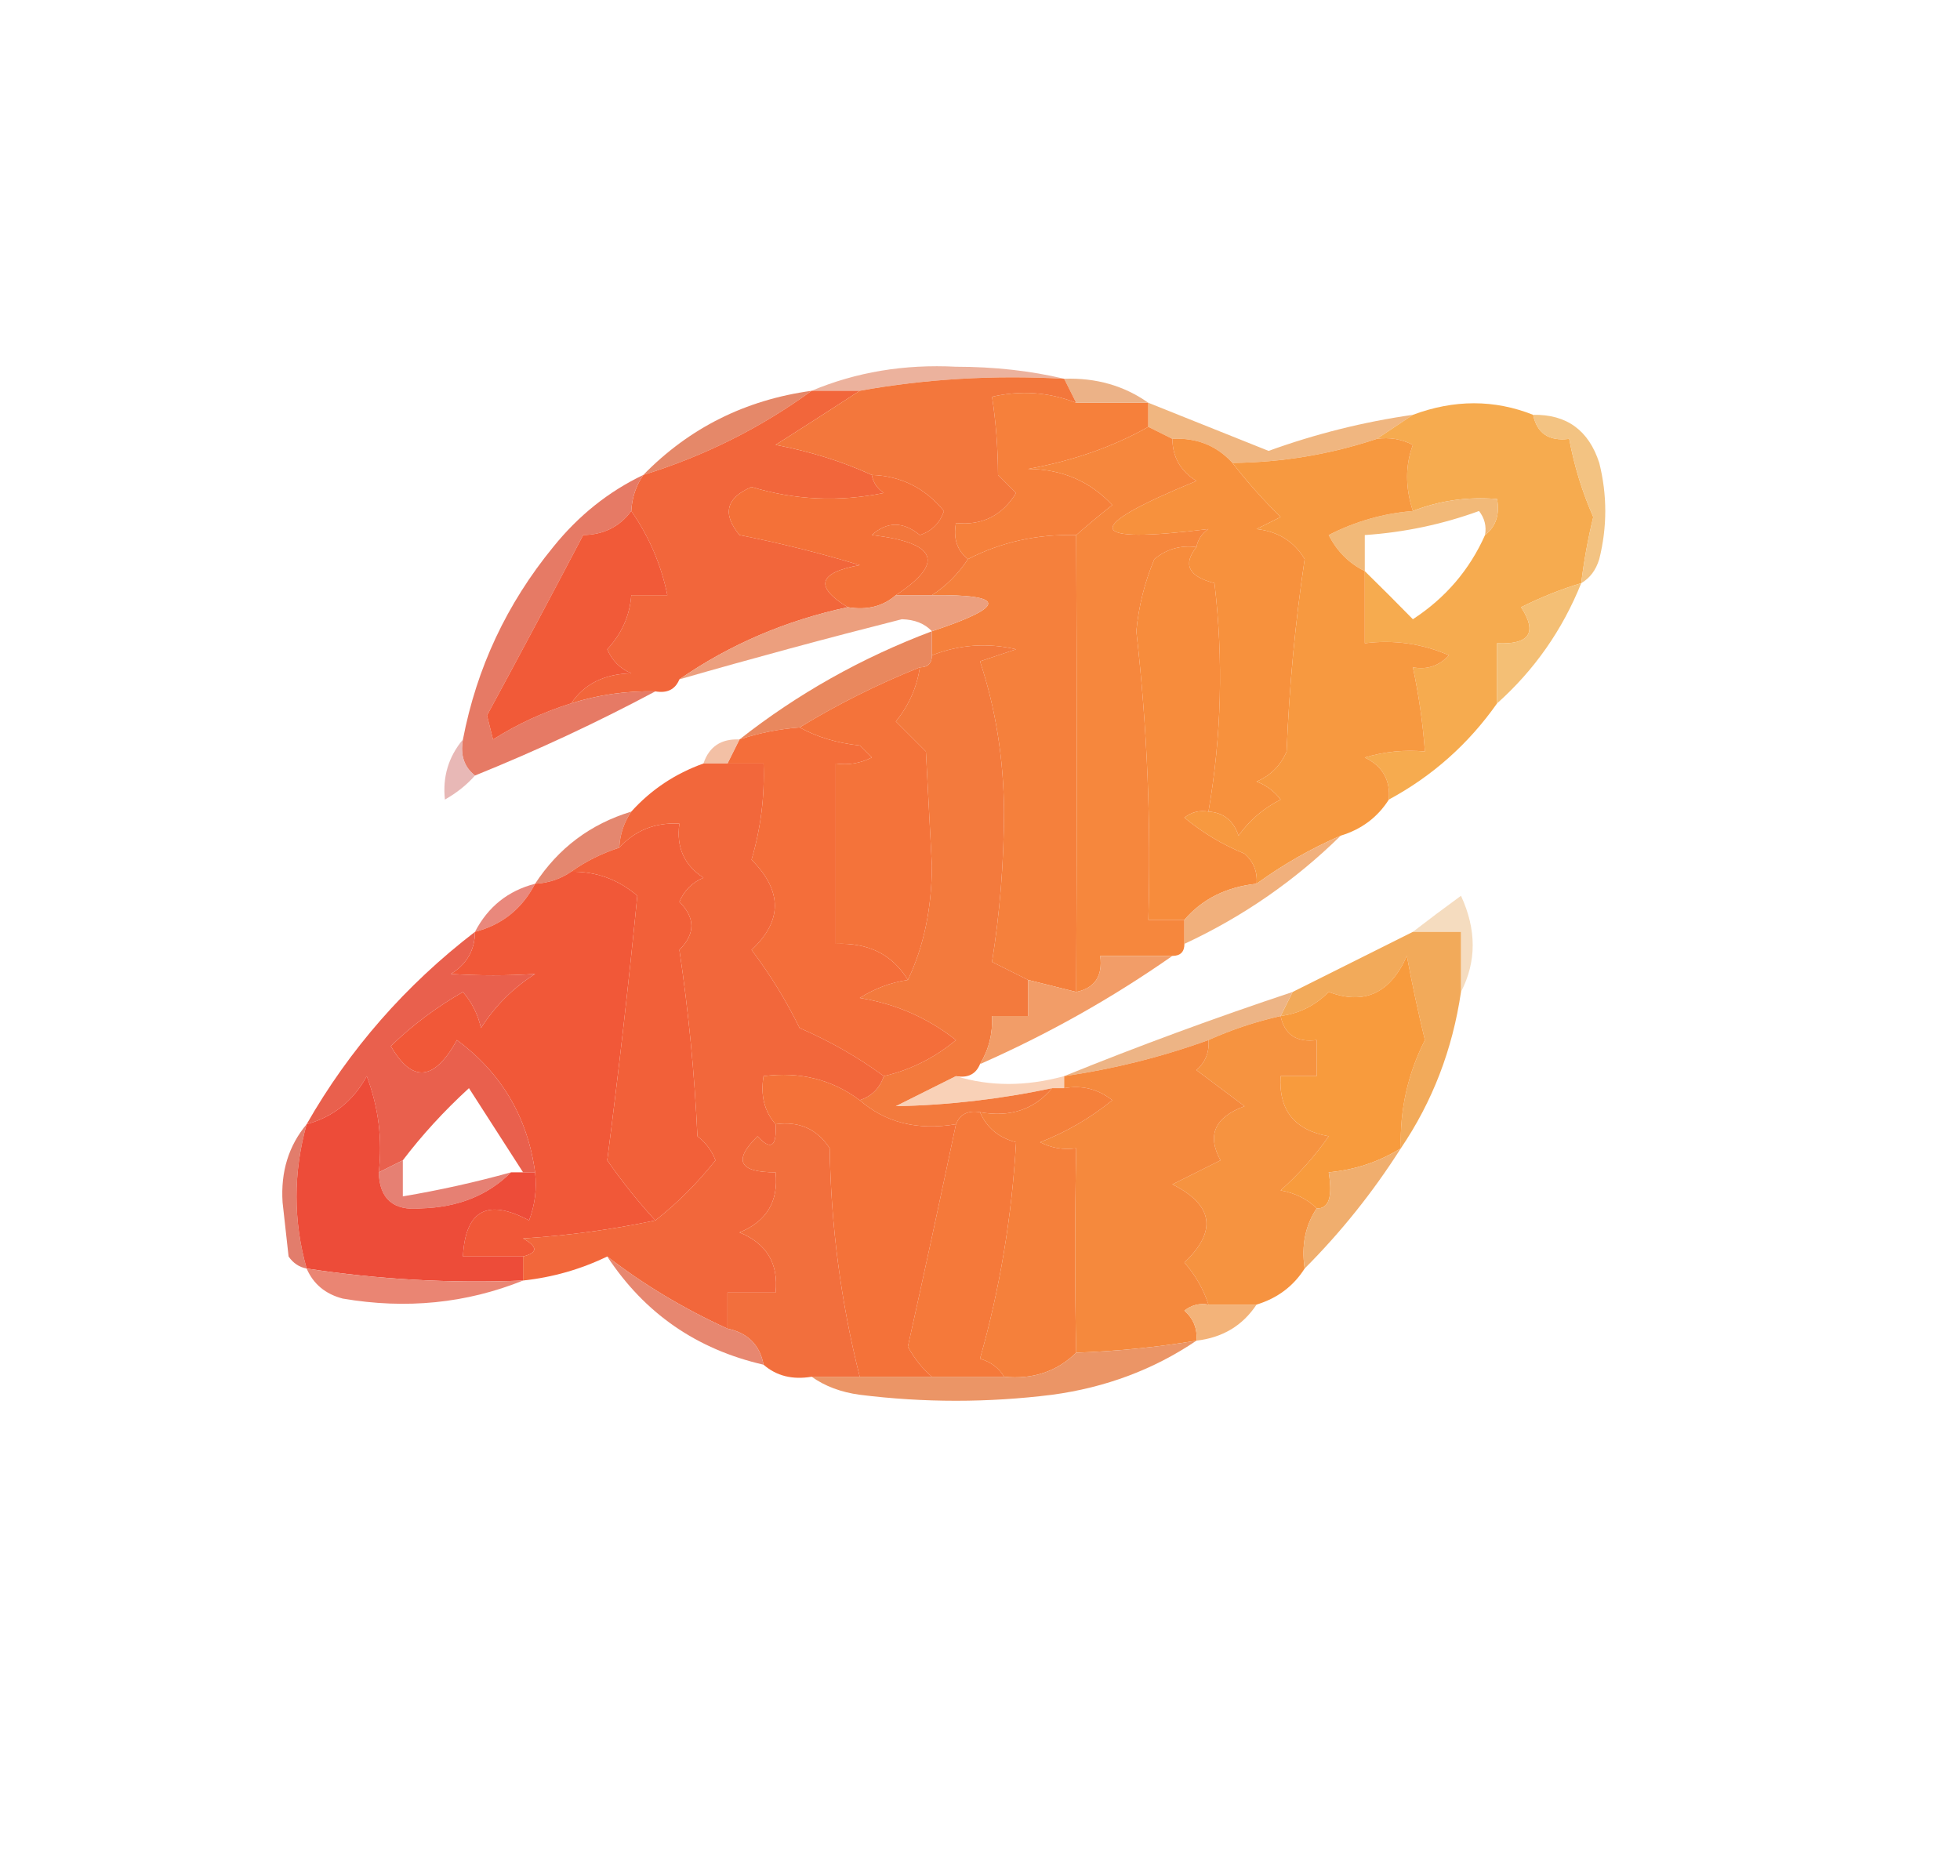 <?xml version="1.0" encoding="UTF-8"?>
<!DOCTYPE svg PUBLIC "-//W3C//DTD SVG 1.1//EN" "http://www.w3.org/Graphics/SVG/1.1/DTD/svg11.dtd">
<svg xmlns="http://www.w3.org/2000/svg" version="1.1" width="163px" height="156px" style="shape-rendering:geometricPrecision; text-rendering:geometricPrecision; image-rendering:optimizeQuality; fill-rule:evenodd; clip-rule:evenodd" xmlns:xlink="http://www.w3.org/1999/xlink">
<g><path style="opacity:0.894" fill="#e9a991" d="M 88.5,31.5 C 82.642,31.178 76.975,31.511 71.5,32.5C 70.167,32.5 68.833,32.5 67.5,32.5C 71.203,30.945 75.203,30.278 79.5,30.5C 82.686,30.502 85.686,30.835 88.5,31.5 Z"/></g>
<g><path style="opacity:1" fill="#f6803b" d="M 89.5,33.5 C 91.5,33.5 93.5,33.5 95.5,33.5C 95.5,34.167 95.5,34.833 95.5,35.5C 92.555,37.161 89.221,38.328 85.5,39C 88.308,39.019 90.641,40.019 92.5,42C 91.429,42.852 90.429,43.685 89.5,44.5C 86.261,44.413 83.261,45.08 80.5,46.5C 79.596,45.791 79.263,44.791 79.5,43.5C 81.681,43.716 83.347,42.883 84.5,41C 84,40.5 83.5,40 83,39.5C 82.985,37.209 82.818,35.042 82.5,33C 84.885,32.444 87.218,32.61 89.5,33.5 Z"/></g>
<g><path style="opacity:1" fill="#ecb287" d="M 88.5,31.5 C 91.152,31.41 93.486,32.076 95.5,33.5C 93.5,33.5 91.5,33.5 89.5,33.5C 89.167,32.833 88.833,32.167 88.5,31.5 Z"/></g>
<g><path style="opacity:1" fill="#f0b680" d="M 95.5,33.5 C 98.817,34.824 102.15,36.157 105.5,37.5C 109.414,36.083 113.414,35.083 117.5,34.5C 116.5,35.167 115.5,35.833 114.5,36.5C 110.616,37.793 106.616,38.459 102.5,38.5C 101.18,37.058 99.514,36.392 97.5,36.5C 96.833,36.167 96.167,35.833 95.5,35.5C 95.5,34.833 95.5,34.167 95.5,33.5 Z"/></g>
<g><path style="opacity:1" fill="#e58869" d="M 67.5,32.5 C 63.263,35.586 58.596,37.919 53.5,39.5C 57.317,35.591 61.984,33.258 67.5,32.5 Z"/></g>
<g><path style="opacity:1" fill="#f2663b" d="M 67.5,32.5 C 68.833,32.5 70.167,32.5 71.5,32.5C 69.231,33.976 66.898,35.476 64.5,37C 67.379,37.546 70.046,38.379 72.5,39.5C 72.611,40.117 72.944,40.617 73.5,41C 69.775,41.76 66.108,41.593 62.5,40.5C 60.38,41.403 60.046,42.737 61.5,44.5C 64.897,45.172 68.23,46.005 71.5,47C 68.046,47.628 67.713,48.795 70.5,50.5C 65.343,51.607 60.676,53.607 56.5,56.5C 56.158,57.338 55.492,57.672 54.5,57.5C 52.097,57.448 49.764,57.781 47.5,58.5C 48.589,56.883 50.256,56.05 52.5,56C 51.572,55.612 50.905,54.945 50.5,54C 51.707,52.7 52.374,51.2 52.5,49.5C 53.5,49.5 54.5,49.5 55.5,49.5C 54.989,46.978 53.989,44.645 52.5,42.5C 52.557,41.391 52.89,40.391 53.5,39.5C 58.596,37.919 63.263,35.586 67.5,32.5 Z"/></g>
<g><path style="opacity:1" fill="#f6ab4f" d="M 127.5,34.5 C 127.821,36.048 128.821,36.715 130.5,36.5C 130.915,38.747 131.582,40.913 132.5,43C 132.057,44.825 131.723,46.658 131.5,48.5C 129.805,49.011 128.139,49.678 126.5,50.5C 127.872,52.62 127.205,53.62 124.5,53.5C 124.5,55.167 124.5,56.833 124.5,58.5C 122.12,61.88 119.12,64.547 115.5,66.5C 115.64,64.876 114.973,63.71 113.5,63C 115.134,62.507 116.801,62.34 118.5,62.5C 118.326,60.139 117.993,57.806 117.5,55.5C 118.675,55.719 119.675,55.386 120.5,54.5C 118.257,53.526 115.924,53.192 113.5,53.5C 113.5,51.5 113.5,49.5 113.5,47.5C 114.827,48.8 116.16,50.133 117.5,51.5C 120.208,49.734 122.208,47.401 123.5,44.5C 124.404,43.791 124.737,42.791 124.5,41.5C 122.05,41.298 119.717,41.631 117.5,42.5C 116.862,40.54 116.862,38.707 117.5,37C 116.552,36.517 115.552,36.35 114.5,36.5C 115.5,35.833 116.5,35.167 117.5,34.5C 120.936,33.218 124.269,33.218 127.5,34.5 Z"/></g>
<g><path style="opacity:1" fill="#f3773c" d="M 88.5,31.5 C 88.833,32.167 89.167,32.833 89.5,33.5C 87.218,32.61 84.885,32.444 82.5,33C 82.818,35.042 82.985,37.209 83,39.5C 83.5,40 84,40.5 84.5,41C 83.347,42.883 81.681,43.716 79.5,43.5C 79.263,44.791 79.596,45.791 80.5,46.5C 79.694,47.728 78.694,48.728 77.5,49.5C 76.5,49.5 75.5,49.5 74.5,49.5C 78.603,46.799 77.937,45.132 72.5,44.5C 73.776,43.355 75.109,43.355 76.5,44.5C 77.5,44.167 78.167,43.5 78.5,42.5C 76.929,40.585 74.929,39.585 72.5,39.5C 70.046,38.379 67.379,37.546 64.5,37C 66.898,35.476 69.231,33.976 71.5,32.5C 76.975,31.511 82.642,31.178 88.5,31.5 Z"/></g>
<g><path style="opacity:0.953" fill="#f2c07c" d="M 127.5,34.5 C 130.292,34.452 132.125,35.785 133,38.5C 133.667,41.167 133.667,43.833 133,46.5C 132.722,47.416 132.222,48.083 131.5,48.5C 131.723,46.658 132.057,44.825 132.5,43C 131.582,40.913 130.915,38.747 130.5,36.5C 128.821,36.715 127.821,36.048 127.5,34.5 Z"/></g>
<g><path style="opacity:1" fill="#f7913d" d="M 97.5,36.5 C 99.514,36.392 101.18,37.058 102.5,38.5C 103.677,40.032 105.011,41.532 106.5,43C 105.833,43.333 105.167,43.667 104.5,44C 106.286,44.196 107.619,45.029 108.5,46.5C 107.714,51.781 107.214,57.115 107,62.5C 106.5,63.667 105.667,64.5 104.5,65C 105.308,65.308 105.975,65.808 106.5,66.5C 105.066,67.23 103.9,68.23 103,69.5C 102.583,68.244 101.75,67.577 100.5,67.5C 101.584,61.217 101.751,54.884 101,48.5C 98.842,47.95 98.342,46.95 99.5,45.5C 99.611,44.883 99.944,44.383 100.5,44C 90.215,45.28 89.882,43.947 99.5,40C 98.177,39.184 97.511,38.017 97.5,36.5 Z"/></g>
<g><path style="opacity:1" fill="#f2b978" d="M 123.5,44.5 C 123.631,43.761 123.464,43.094 123,42.5C 119.951,43.61 116.784,44.277 113.5,44.5C 113.5,45.5 113.5,46.5 113.5,47.5C 112.188,46.855 111.188,45.855 110.5,44.5C 112.707,43.365 115.04,42.699 117.5,42.5C 119.717,41.631 122.05,41.298 124.5,41.5C 124.737,42.791 124.404,43.791 123.5,44.5 Z"/></g>
<g><path style="opacity:1" fill="#f47138" d="M 72.5,39.5 C 74.929,39.585 76.929,40.585 78.5,42.5C 78.167,43.5 77.5,44.167 76.5,44.5C 75.109,43.355 73.776,43.355 72.5,44.5C 77.937,45.132 78.603,46.799 74.5,49.5C 73.432,50.434 72.099,50.768 70.5,50.5C 67.713,48.795 68.046,47.628 71.5,47C 68.23,46.005 64.897,45.172 61.5,44.5C 60.046,42.737 60.38,41.403 62.5,40.5C 66.108,41.593 69.775,41.76 73.5,41C 72.944,40.617 72.611,40.117 72.5,39.5 Z"/></g>
<g><path style="opacity:1" fill="#f78c3c" d="M 99.5,45.5 C 98.342,46.95 98.842,47.95 101,48.5C 101.751,54.884 101.584,61.217 100.5,67.5C 99.761,67.369 99.094,67.536 98.5,68C 100.001,69.251 101.668,70.251 103.5,71C 104.252,71.671 104.586,72.504 104.5,73.5C 101.985,73.769 99.986,74.769 98.5,76.5C 97.5,76.5 96.5,76.5 95.5,76.5C 95.737,68.472 95.403,60.471 94.5,52.5C 94.692,50.423 95.192,48.423 96,46.5C 97.011,45.663 98.178,45.33 99.5,45.5 Z"/></g>
<g><path style="opacity:1" fill="#f5803c" d="M 89.5,44.5 C 89.566,57.017 89.566,69.684 89.5,82.5C 88.167,82.167 86.833,81.833 85.5,81.5C 84.527,81.013 83.527,80.513 82.5,80C 83.151,75.915 83.485,71.749 83.5,67.5C 83.463,63.075 82.796,58.909 81.5,55C 82.5,54.667 83.5,54.333 84.5,54C 82.115,53.444 79.782,53.61 77.5,54.5C 77.5,53.833 77.5,53.167 77.5,52.5C 83.742,50.431 83.742,49.431 77.5,49.5C 78.694,48.728 79.694,47.728 80.5,46.5C 83.261,45.08 86.261,44.413 89.5,44.5 Z"/></g>
<g><path style="opacity:1" fill="#f6873d" d="M 95.5,35.5 C 96.167,35.833 96.833,36.167 97.5,36.5C 97.511,38.017 98.177,39.184 99.5,40C 89.882,43.947 90.215,45.28 100.5,44C 99.944,44.383 99.611,44.883 99.5,45.5C 98.178,45.33 97.011,45.663 96,46.5C 95.192,48.423 94.692,50.423 94.5,52.5C 95.403,60.471 95.737,68.472 95.5,76.5C 96.5,76.5 97.5,76.5 98.5,76.5C 98.5,77.167 98.5,77.833 98.5,78.5C 98.5,79.167 98.167,79.5 97.5,79.5C 95.5,79.5 93.5,79.5 91.5,79.5C 91.715,81.179 91.048,82.179 89.5,82.5C 89.566,69.684 89.566,57.017 89.5,44.5C 90.429,43.685 91.429,42.852 92.5,42C 90.641,40.019 88.308,39.019 85.5,39C 89.221,38.328 92.555,37.161 95.5,35.5 Z"/></g>
<g><path style="opacity:1" fill="#f79940" d="M 114.5,36.5 C 115.552,36.35 116.552,36.517 117.5,37C 116.862,38.707 116.862,40.54 117.5,42.5C 115.04,42.699 112.707,43.365 110.5,44.5C 111.188,45.855 112.188,46.855 113.5,47.5C 113.5,49.5 113.5,51.5 113.5,53.5C 115.924,53.192 118.257,53.526 120.5,54.5C 119.675,55.386 118.675,55.719 117.5,55.5C 117.993,57.806 118.326,60.139 118.5,62.5C 116.801,62.34 115.134,62.507 113.5,63C 114.973,63.71 115.64,64.876 115.5,66.5C 114.564,67.974 113.23,68.974 111.5,69.5C 109.031,70.569 106.698,71.902 104.5,73.5C 104.586,72.504 104.252,71.671 103.5,71C 101.668,70.251 100.001,69.251 98.5,68C 99.094,67.536 99.761,67.369 100.5,67.5C 101.75,67.577 102.583,68.244 103,69.5C 103.9,68.23 105.066,67.23 106.5,66.5C 105.975,65.808 105.308,65.308 104.5,65C 105.667,64.5 106.5,63.667 107,62.5C 107.214,57.115 107.714,51.781 108.5,46.5C 107.619,45.029 106.286,44.196 104.5,44C 105.167,43.667 105.833,43.333 106.5,43C 105.011,41.532 103.677,40.032 102.5,38.5C 106.616,38.459 110.616,37.793 114.5,36.5 Z"/></g>
<g><path style="opacity:1" fill="#f4bf75" d="M 131.5,48.5 C 129.938,52.392 127.605,55.725 124.5,58.5C 124.5,56.833 124.5,55.167 124.5,53.5C 127.205,53.62 127.872,52.62 126.5,50.5C 128.139,49.678 129.805,49.011 131.5,48.5 Z"/></g>
<g><path style="opacity:1" fill="#e67a65" d="M 53.5,39.5 C 52.89,40.391 52.557,41.391 52.5,42.5C 51.533,43.806 50.199,44.473 48.5,44.5C 45.897,49.462 43.23,54.462 40.5,59.5C 40.667,60.167 40.833,60.833 41,61.5C 43.052,60.207 45.219,59.207 47.5,58.5C 49.764,57.781 52.097,57.448 54.5,57.5C 49.689,60.07 44.689,62.403 39.5,64.5C 38.596,63.791 38.263,62.791 38.5,61.5C 39.641,55.551 42.141,50.218 46,45.5C 48.106,42.882 50.606,40.882 53.5,39.5 Z"/></g>
<g><path style="opacity:1" fill="#f15a38" d="M 52.5,42.5 C 53.989,44.645 54.989,46.978 55.5,49.5C 54.5,49.5 53.5,49.5 52.5,49.5C 52.374,51.2 51.707,52.7 50.5,54C 50.905,54.945 51.572,55.612 52.5,56C 50.256,56.05 48.589,56.883 47.5,58.5C 45.219,59.207 43.052,60.207 41,61.5C 40.833,60.833 40.667,60.167 40.5,59.5C 43.23,54.462 45.897,49.462 48.5,44.5C 50.199,44.473 51.533,43.806 52.5,42.5 Z"/></g>
<g><path style="opacity:1" fill="#ec9f7e" d="M 74.5,49.5 C 75.5,49.5 76.5,49.5 77.5,49.5C 83.742,49.431 83.742,50.431 77.5,52.5C 76.903,51.861 76.07,51.528 75,51.5C 68.789,53.072 62.622,54.738 56.5,56.5C 60.676,53.607 65.343,51.607 70.5,50.5C 72.099,50.768 73.432,50.434 74.5,49.5 Z"/></g>
<g><path style="opacity:1" fill="#f37a3d" d="M 85.5,81.5 C 85.5,82.5 85.5,83.5 85.5,84.5C 84.5,84.5 83.5,84.5 82.5,84.5C 82.567,85.959 82.234,87.292 81.5,88.5C 81.158,89.338 80.492,89.672 79.5,89.5C 77.86,90.32 76.193,91.153 74.5,92C 78.845,91.916 83.178,91.416 87.5,90.5C 86.01,92.28 84.01,92.947 81.5,92.5C 80.508,92.328 79.842,92.662 79.5,93.5C 76.302,94.036 73.635,93.369 71.5,91.5C 72.5,91.167 73.167,90.5 73.5,89.5C 75.718,88.984 77.718,87.984 79.5,86.5C 77.143,84.648 74.477,83.481 71.5,83C 72.745,82.209 74.078,81.709 75.5,81.5C 76.818,78.743 77.485,75.576 77.5,72C 77.333,68.833 77.167,65.667 77,62.5C 76.167,61.667 75.333,60.833 74.5,60C 75.582,58.67 76.249,57.17 76.5,55.5C 77.167,55.5 77.5,55.167 77.5,54.5C 79.782,53.61 82.115,53.444 84.5,54C 83.5,54.333 82.5,54.667 81.5,55C 82.796,58.909 83.463,63.075 83.5,67.5C 83.485,71.749 83.151,75.915 82.5,80C 83.527,80.513 84.527,81.013 85.5,81.5 Z"/></g>
<g><path style="opacity:1" fill="#e9885e" d="M 77.5,52.5 C 77.5,53.167 77.5,53.833 77.5,54.5C 77.5,55.167 77.167,55.5 76.5,55.5C 72.991,56.904 69.658,58.571 66.5,60.5C 64.784,60.629 63.117,60.962 61.5,61.5C 66.316,57.707 71.65,54.707 77.5,52.5 Z"/></g>
<g><path style="opacity:1" fill="#f46e3a" d="M 66.5,60.5 C 67.952,61.302 69.618,61.802 71.5,62C 71.833,62.333 72.167,62.667 72.5,63C 71.552,63.483 70.552,63.65 69.5,63.5C 69.5,68.5 69.5,73.5 69.5,78.5C 72.216,78.386 74.216,79.386 75.5,81.5C 74.078,81.709 72.745,82.209 71.5,83C 74.477,83.481 77.143,84.648 79.5,86.5C 77.718,87.984 75.718,88.984 73.5,89.5C 71.357,87.926 69.024,86.592 66.5,85.5C 65.374,83.207 64.041,81.04 62.5,79C 65.081,76.597 65.081,74.097 62.5,71.5C 63.269,68.885 63.602,66.219 63.5,63.5C 62.5,63.5 61.5,63.5 60.5,63.5C 60.833,62.833 61.167,62.167 61.5,61.5C 63.117,60.962 64.784,60.629 66.5,60.5 Z"/></g>
<g><path style="opacity:1" fill="#f4733a" d="M 76.5,55.5 C 76.249,57.17 75.582,58.67 74.5,60C 75.333,60.833 76.167,61.667 77,62.5C 77.167,65.667 77.333,68.833 77.5,72C 77.485,75.576 76.818,78.743 75.5,81.5C 74.216,79.386 72.216,78.386 69.5,78.5C 69.5,73.5 69.5,68.5 69.5,63.5C 70.552,63.65 71.552,63.483 72.5,63C 72.167,62.667 71.833,62.333 71.5,62C 69.618,61.802 67.952,61.302 66.5,60.5C 69.658,58.571 72.991,56.904 76.5,55.5 Z"/></g>
<g><path style="opacity:0.847" fill="#f0b495" d="M 61.5,61.5 C 61.167,62.167 60.833,62.833 60.5,63.5C 59.833,63.5 59.167,63.5 58.5,63.5C 58.973,62.094 59.973,61.427 61.5,61.5 Z"/></g>
<g><path style="opacity:0.855" fill="#e4aca9" d="M 38.5,61.5 C 38.263,62.791 38.596,63.791 39.5,64.5C 38.828,65.267 37.995,65.934 37,66.5C 36.797,64.609 37.297,62.943 38.5,61.5 Z"/></g>
<g><path style="opacity:1" fill="#e4876f" d="M 52.5,67.5 C 51.89,68.391 51.557,69.391 51.5,70.5C 50.005,70.989 48.672,71.655 47.5,72.5C 46.609,73.11 45.609,73.443 44.5,73.5C 46.443,70.529 49.109,68.529 52.5,67.5 Z"/></g>
<g><path style="opacity:1" fill="#f1b07c" d="M 111.5,69.5 C 107.698,73.237 103.365,76.237 98.5,78.5C 98.5,77.833 98.5,77.167 98.5,76.5C 99.986,74.769 101.985,73.769 104.5,73.5C 106.698,71.902 109.031,70.569 111.5,69.5 Z"/></g>
<g><path style="opacity:1" fill="#e9887c" d="M 44.5,73.5 C 43.415,75.587 41.749,76.92 39.5,77.5C 40.585,75.413 42.251,74.08 44.5,73.5 Z"/></g>
<g><path style="opacity:1" fill="#f15838" d="M 47.5,72.5 C 49.582,72.472 51.416,73.139 53,74.5C 52.282,81.809 51.448,89.143 50.5,96.5C 51.767,98.317 53.1,99.984 54.5,101.5C 50.919,102.26 47.252,102.76 43.5,103C 44.738,103.69 44.738,104.19 43.5,104.5C 41.833,104.5 40.167,104.5 38.5,104.5C 38.701,100.65 40.534,99.65 44,101.5C 44.49,100.207 44.657,98.873 44.5,97.5C 43.871,92.907 41.705,89.241 38,86.5C 36.114,89.919 34.281,90.086 32.5,87C 34.29,85.266 36.29,83.766 38.5,82.5C 39.251,83.376 39.751,84.376 40,85.5C 41.167,83.667 42.667,82.167 44.5,81C 42.189,81.155 39.856,81.155 37.5,81C 38.823,80.184 39.489,79.017 39.5,77.5C 41.749,76.92 43.415,75.587 44.5,73.5C 45.609,73.443 46.609,73.11 47.5,72.5 Z"/></g>
<g><path style="opacity:1" fill="#f26039" d="M 54.5,101.5 C 53.1,99.984 51.767,98.317 50.5,96.5C 51.448,89.143 52.282,81.809 53,74.5C 51.416,73.139 49.582,72.472 47.5,72.5C 48.672,71.655 50.005,70.989 51.5,70.5C 52.819,69.058 54.486,68.391 56.5,68.5C 56.227,70.451 56.893,71.951 58.5,73C 57.572,73.388 56.905,74.055 56.5,75C 57.833,76.333 57.833,77.667 56.5,79C 57.26,84.128 57.76,89.295 58,94.5C 58.692,95.025 59.192,95.692 59.5,96.5C 57.994,98.401 56.327,100.068 54.5,101.5 Z"/></g>
<g><path style="opacity:0.643" fill="#efc89b" d="M 121.5,82.5 C 121.5,80.833 121.5,79.167 121.5,77.5C 120.167,77.5 118.833,77.5 117.5,77.5C 118.765,76.521 120.099,75.521 121.5,74.5C 122.8,77.309 122.8,79.976 121.5,82.5 Z"/></g>
<g><path style="opacity:1" fill="#f2aa5a" d="M 117.5,77.5 C 118.833,77.5 120.167,77.5 121.5,77.5C 121.5,79.167 121.5,80.833 121.5,82.5C 120.796,87.29 119.129,91.623 116.5,95.5C 116.401,92.327 117.068,89.327 118.5,86.5C 117.936,84.181 117.436,81.847 117,79.5C 115.625,82.61 113.458,83.61 110.5,82.5C 109.378,83.63 108.044,84.297 106.5,84.5C 106.833,83.833 107.167,83.167 107.5,82.5C 110.795,80.853 114.128,79.186 117.5,77.5 Z"/></g>
<g><path style="opacity:1" fill="#f2673b" d="M 58.5,63.5 C 59.167,63.5 59.833,63.5 60.5,63.5C 61.5,63.5 62.5,63.5 63.5,63.5C 63.602,66.219 63.269,68.885 62.5,71.5C 65.081,74.097 65.081,76.597 62.5,79C 64.041,81.04 65.374,83.207 66.5,85.5C 69.024,86.592 71.357,87.926 73.5,89.5C 73.167,90.5 72.5,91.167 71.5,91.5C 69.18,89.774 66.513,89.107 63.5,89.5C 63.232,91.099 63.566,92.432 64.5,93.5C 64.607,95.379 64.107,95.712 63,94.5C 60.952,96.506 61.452,97.506 64.5,97.5C 64.756,99.912 63.756,101.579 61.5,102.5C 63.756,103.421 64.756,105.088 64.5,107.5C 63.167,107.5 61.833,107.5 60.5,107.5C 60.5,108.5 60.5,109.5 60.5,110.5C 56.872,108.847 53.539,106.847 50.5,104.5C 48.299,105.566 45.965,106.233 43.5,106.5C 43.5,105.833 43.5,105.167 43.5,104.5C 44.738,104.19 44.738,103.69 43.5,103C 47.252,102.76 50.919,102.26 54.5,101.5C 56.327,100.068 57.994,98.401 59.5,96.5C 59.192,95.692 58.692,95.025 58,94.5C 57.76,89.295 57.26,84.128 56.5,79C 57.833,77.667 57.833,76.333 56.5,75C 56.905,74.055 57.572,73.388 58.5,73C 56.893,71.951 56.227,70.451 56.5,68.5C 54.486,68.391 52.819,69.058 51.5,70.5C 51.557,69.391 51.89,68.391 52.5,67.5C 54.148,65.674 56.148,64.34 58.5,63.5 Z"/></g>
<g><path style="opacity:1" fill="#f29d68" d="M 97.5,79.5 C 92.498,83.003 87.165,86.003 81.5,88.5C 82.234,87.292 82.567,85.959 82.5,84.5C 83.5,84.5 84.5,84.5 85.5,84.5C 85.5,83.5 85.5,82.5 85.5,81.5C 86.833,81.833 88.167,82.167 89.5,82.5C 91.048,82.179 91.715,81.179 91.5,79.5C 93.5,79.5 95.5,79.5 97.5,79.5 Z"/></g>
<g><path style="opacity:1" fill="#edb485" d="M 107.5,82.5 C 107.167,83.167 106.833,83.833 106.5,84.5C 104.421,84.971 102.421,85.637 100.5,86.5C 96.603,87.91 92.603,88.91 88.5,89.5C 94.681,86.992 101.015,84.659 107.5,82.5 Z"/></g>
<g><path style="opacity:1" fill="#f89b3d" d="M 116.5,95.5 C 114.685,96.63 112.685,97.296 110.5,97.5C 110.84,99.548 110.507,100.548 109.5,100.5C 108.737,99.732 107.737,99.232 106.5,99C 108.019,97.649 109.352,96.149 110.5,94.5C 107.658,93.996 106.325,92.329 106.5,89.5C 107.5,89.5 108.5,89.5 109.5,89.5C 109.5,88.5 109.5,87.5 109.5,86.5C 107.821,86.715 106.821,86.048 106.5,84.5C 108.044,84.297 109.378,83.63 110.5,82.5C 113.458,83.61 115.625,82.61 117,79.5C 117.436,81.847 117.936,84.181 118.5,86.5C 117.068,89.327 116.401,92.327 116.5,95.5 Z"/></g>
<g><path style="opacity:1" fill="#f69340" d="M 106.5,84.5 C 106.821,86.048 107.821,86.715 109.5,86.5C 109.5,87.5 109.5,88.5 109.5,89.5C 108.5,89.5 107.5,89.5 106.5,89.5C 106.325,92.329 107.658,93.996 110.5,94.5C 109.352,96.149 108.019,97.649 106.5,99C 107.737,99.232 108.737,99.732 109.5,100.5C 108.549,101.919 108.216,103.585 108.5,105.5C 107.564,106.974 106.23,107.974 104.5,108.5C 103.167,108.5 101.833,108.5 100.5,108.5C 100.096,107.244 99.43,106.077 98.5,105C 101.242,102.386 100.909,100.219 97.5,98.5C 98.833,97.833 100.167,97.167 101.5,96.5C 100.353,94.415 101.02,92.915 103.5,92C 102.167,91 100.833,90 99.5,89C 100.252,88.329 100.586,87.496 100.5,86.5C 102.421,85.637 104.421,84.971 106.5,84.5 Z"/></g>
<g><path style="opacity:1" fill="#e9604d" d="M 39.5,77.5 C 39.489,79.017 38.823,80.184 37.5,81C 39.856,81.155 42.189,81.155 44.5,81C 42.667,82.167 41.167,83.667 40,85.5C 39.751,84.376 39.251,83.376 38.5,82.5C 36.29,83.766 34.29,85.266 32.5,87C 34.281,90.086 36.114,89.919 38,86.5C 41.705,89.241 43.871,92.907 44.5,97.5C 44.167,97.5 43.833,97.5 43.5,97.5C 42.011,95.195 40.511,92.862 39,90.5C 36.932,92.396 35.099,94.396 33.5,96.5C 32.833,96.833 32.167,97.167 31.5,97.5C 31.813,94.753 31.48,92.087 30.5,89.5C 29.389,91.552 27.723,92.885 25.5,93.5C 29.055,87.273 33.722,81.94 39.5,77.5 Z"/></g>
<g><path style="opacity:0.627" fill="#f6b68c" d="M 79.5,89.5 C 82.327,90.368 85.327,90.368 88.5,89.5C 88.5,89.833 88.5,90.167 88.5,90.5C 88.167,90.5 87.833,90.5 87.5,90.5C 83.178,91.416 78.845,91.916 74.5,92C 76.193,91.153 77.86,90.32 79.5,89.5 Z"/></g>
<g><path style="opacity:1" fill="#f5893d" d="M 100.5,86.5 C 100.586,87.496 100.252,88.329 99.5,89C 100.833,90 102.167,91 103.5,92C 101.02,92.915 100.353,94.415 101.5,96.5C 100.167,97.167 98.833,97.833 97.5,98.5C 100.909,100.219 101.242,102.386 98.5,105C 99.43,106.077 100.096,107.244 100.5,108.5C 99.761,108.369 99.094,108.536 98.5,109C 99.252,109.671 99.586,110.504 99.5,111.5C 96.193,112.051 92.86,112.384 89.5,112.5C 89.383,107.044 89.383,101.377 89.5,95.5C 88.448,95.65 87.448,95.483 86.5,95C 88.725,94.124 90.725,92.957 92.5,91.5C 91.311,90.571 89.978,90.238 88.5,90.5C 88.5,90.167 88.5,89.833 88.5,89.5C 92.603,88.91 96.603,87.91 100.5,86.5 Z"/></g>
<g><path style="opacity:1" fill="#f5793a" d="M 81.5,92.5 C 82.058,93.79 83.058,94.623 84.5,95C 84.147,101.206 83.147,107.206 81.5,113C 82.416,113.278 83.082,113.778 83.5,114.5C 81.5,114.5 79.5,114.5 77.5,114.5C 76.722,113.844 76.056,113.011 75.5,112C 76.879,105.802 78.212,99.635 79.5,93.5C 79.842,92.662 80.508,92.328 81.5,92.5 Z"/></g>
<g><path style="opacity:1" fill="#f5803b" d="M 87.5,90.5 C 87.833,90.5 88.167,90.5 88.5,90.5C 89.978,90.238 91.311,90.571 92.5,91.5C 90.725,92.957 88.725,94.124 86.5,95C 87.448,95.483 88.448,95.65 89.5,95.5C 89.383,101.377 89.383,107.044 89.5,112.5C 87.886,114.075 85.886,114.741 83.5,114.5C 83.082,113.778 82.416,113.278 81.5,113C 83.147,107.206 84.147,101.206 84.5,95C 83.058,94.623 82.058,93.79 81.5,92.5C 84.01,92.947 86.01,92.28 87.5,90.5 Z"/></g>
<g><path style="opacity:1" fill="#f47239" d="M 71.5,91.5 C 73.635,93.369 76.302,94.036 79.5,93.5C 78.212,99.635 76.879,105.802 75.5,112C 76.056,113.011 76.722,113.844 77.5,114.5C 75.5,114.5 73.5,114.5 71.5,114.5C 69.936,108.323 69.103,101.99 69,95.5C 67.951,93.893 66.451,93.227 64.5,93.5C 63.566,92.432 63.232,91.099 63.5,89.5C 66.513,89.107 69.18,89.774 71.5,91.5 Z"/></g>
<g><path style="opacity:1" fill="#f26f3d" d="M 64.5,93.5 C 66.451,93.227 67.951,93.893 69,95.5C 69.103,101.99 69.936,108.323 71.5,114.5C 70.167,114.5 68.833,114.5 67.5,114.5C 65.901,114.768 64.568,114.434 63.5,113.5C 63.19,111.856 62.19,110.856 60.5,110.5C 60.5,109.5 60.5,108.5 60.5,107.5C 61.833,107.5 63.167,107.5 64.5,107.5C 64.756,105.088 63.756,103.421 61.5,102.5C 63.756,101.579 64.756,99.912 64.5,97.5C 61.452,97.506 60.952,96.506 63,94.5C 64.107,95.712 64.607,95.379 64.5,93.5 Z"/></g>
<g><path style="opacity:1" fill="#e27d6c" d="M 25.5,93.5 C 24.38,97.528 24.38,101.528 25.5,105.5C 24.883,105.389 24.383,105.056 24,104.5C 23.833,103 23.667,101.5 23.5,100C 23.336,97.456 24.003,95.29 25.5,93.5 Z"/></g>
<g><path style="opacity:1" fill="#f0ae6e" d="M 116.5,95.5 C 114.183,99.146 111.516,102.48 108.5,105.5C 108.216,103.585 108.549,101.919 109.5,100.5C 110.507,100.548 110.84,99.548 110.5,97.5C 112.685,97.296 114.685,96.63 116.5,95.5 Z"/></g>
<g><path style="opacity:0.984" fill="#e57e71" d="M 33.5,96.5 C 33.5,97.5 33.5,98.5 33.5,99.5C 36.539,98.99 39.539,98.323 42.5,97.5C 40.579,99.419 38.079,100.419 35,100.5C 32.725,100.722 31.559,99.722 31.5,97.5C 32.167,97.167 32.833,96.833 33.5,96.5 Z"/></g>
<g><path style="opacity:1" fill="#ed4c39" d="M 31.5,97.5 C 31.559,99.722 32.725,100.722 35,100.5C 38.079,100.419 40.579,99.419 42.5,97.5C 42.833,97.5 43.167,97.5 43.5,97.5C 43.833,97.5 44.167,97.5 44.5,97.5C 44.657,98.873 44.49,100.207 44,101.5C 40.534,99.65 38.701,100.65 38.5,104.5C 40.167,104.5 41.833,104.5 43.5,104.5C 43.5,105.167 43.5,105.833 43.5,106.5C 37.441,106.746 31.441,106.413 25.5,105.5C 24.38,101.528 24.38,97.528 25.5,93.5C 27.723,92.885 29.389,91.552 30.5,89.5C 31.48,92.087 31.813,94.753 31.5,97.5 Z"/></g>
<g><path style="opacity:1" fill="#ea8573" d="M 25.5,105.5 C 31.441,106.413 37.441,106.746 43.5,106.5C 38.775,108.401 33.775,108.901 28.5,108C 27.058,107.623 26.058,106.79 25.5,105.5 Z"/></g>
<g><path style="opacity:1" fill="#f3b379" d="M 100.5,108.5 C 101.833,108.5 103.167,108.5 104.5,108.5C 103.341,110.25 101.674,111.25 99.5,111.5C 99.586,110.504 99.252,109.671 98.5,109C 99.094,108.536 99.761,108.369 100.5,108.5 Z"/></g>
<g><path style="opacity:1" fill="#e78770" d="M 50.5,104.5 C 53.539,106.847 56.872,108.847 60.5,110.5C 62.19,110.856 63.19,111.856 63.5,113.5C 57.938,112.223 53.604,109.223 50.5,104.5 Z"/></g>
<g><path style="opacity:1" fill="#eb9566" d="M 99.5,111.5 C 95.952,113.899 91.952,115.399 87.5,116C 82.167,116.667 76.833,116.667 71.5,116C 69.942,115.79 68.609,115.29 67.5,114.5C 68.833,114.5 70.167,114.5 71.5,114.5C 73.5,114.5 75.5,114.5 77.5,114.5C 79.5,114.5 81.5,114.5 83.5,114.5C 85.886,114.741 87.886,114.075 89.5,112.5C 92.86,112.384 96.193,112.051 99.5,111.5 Z"/></g>
</svg>
